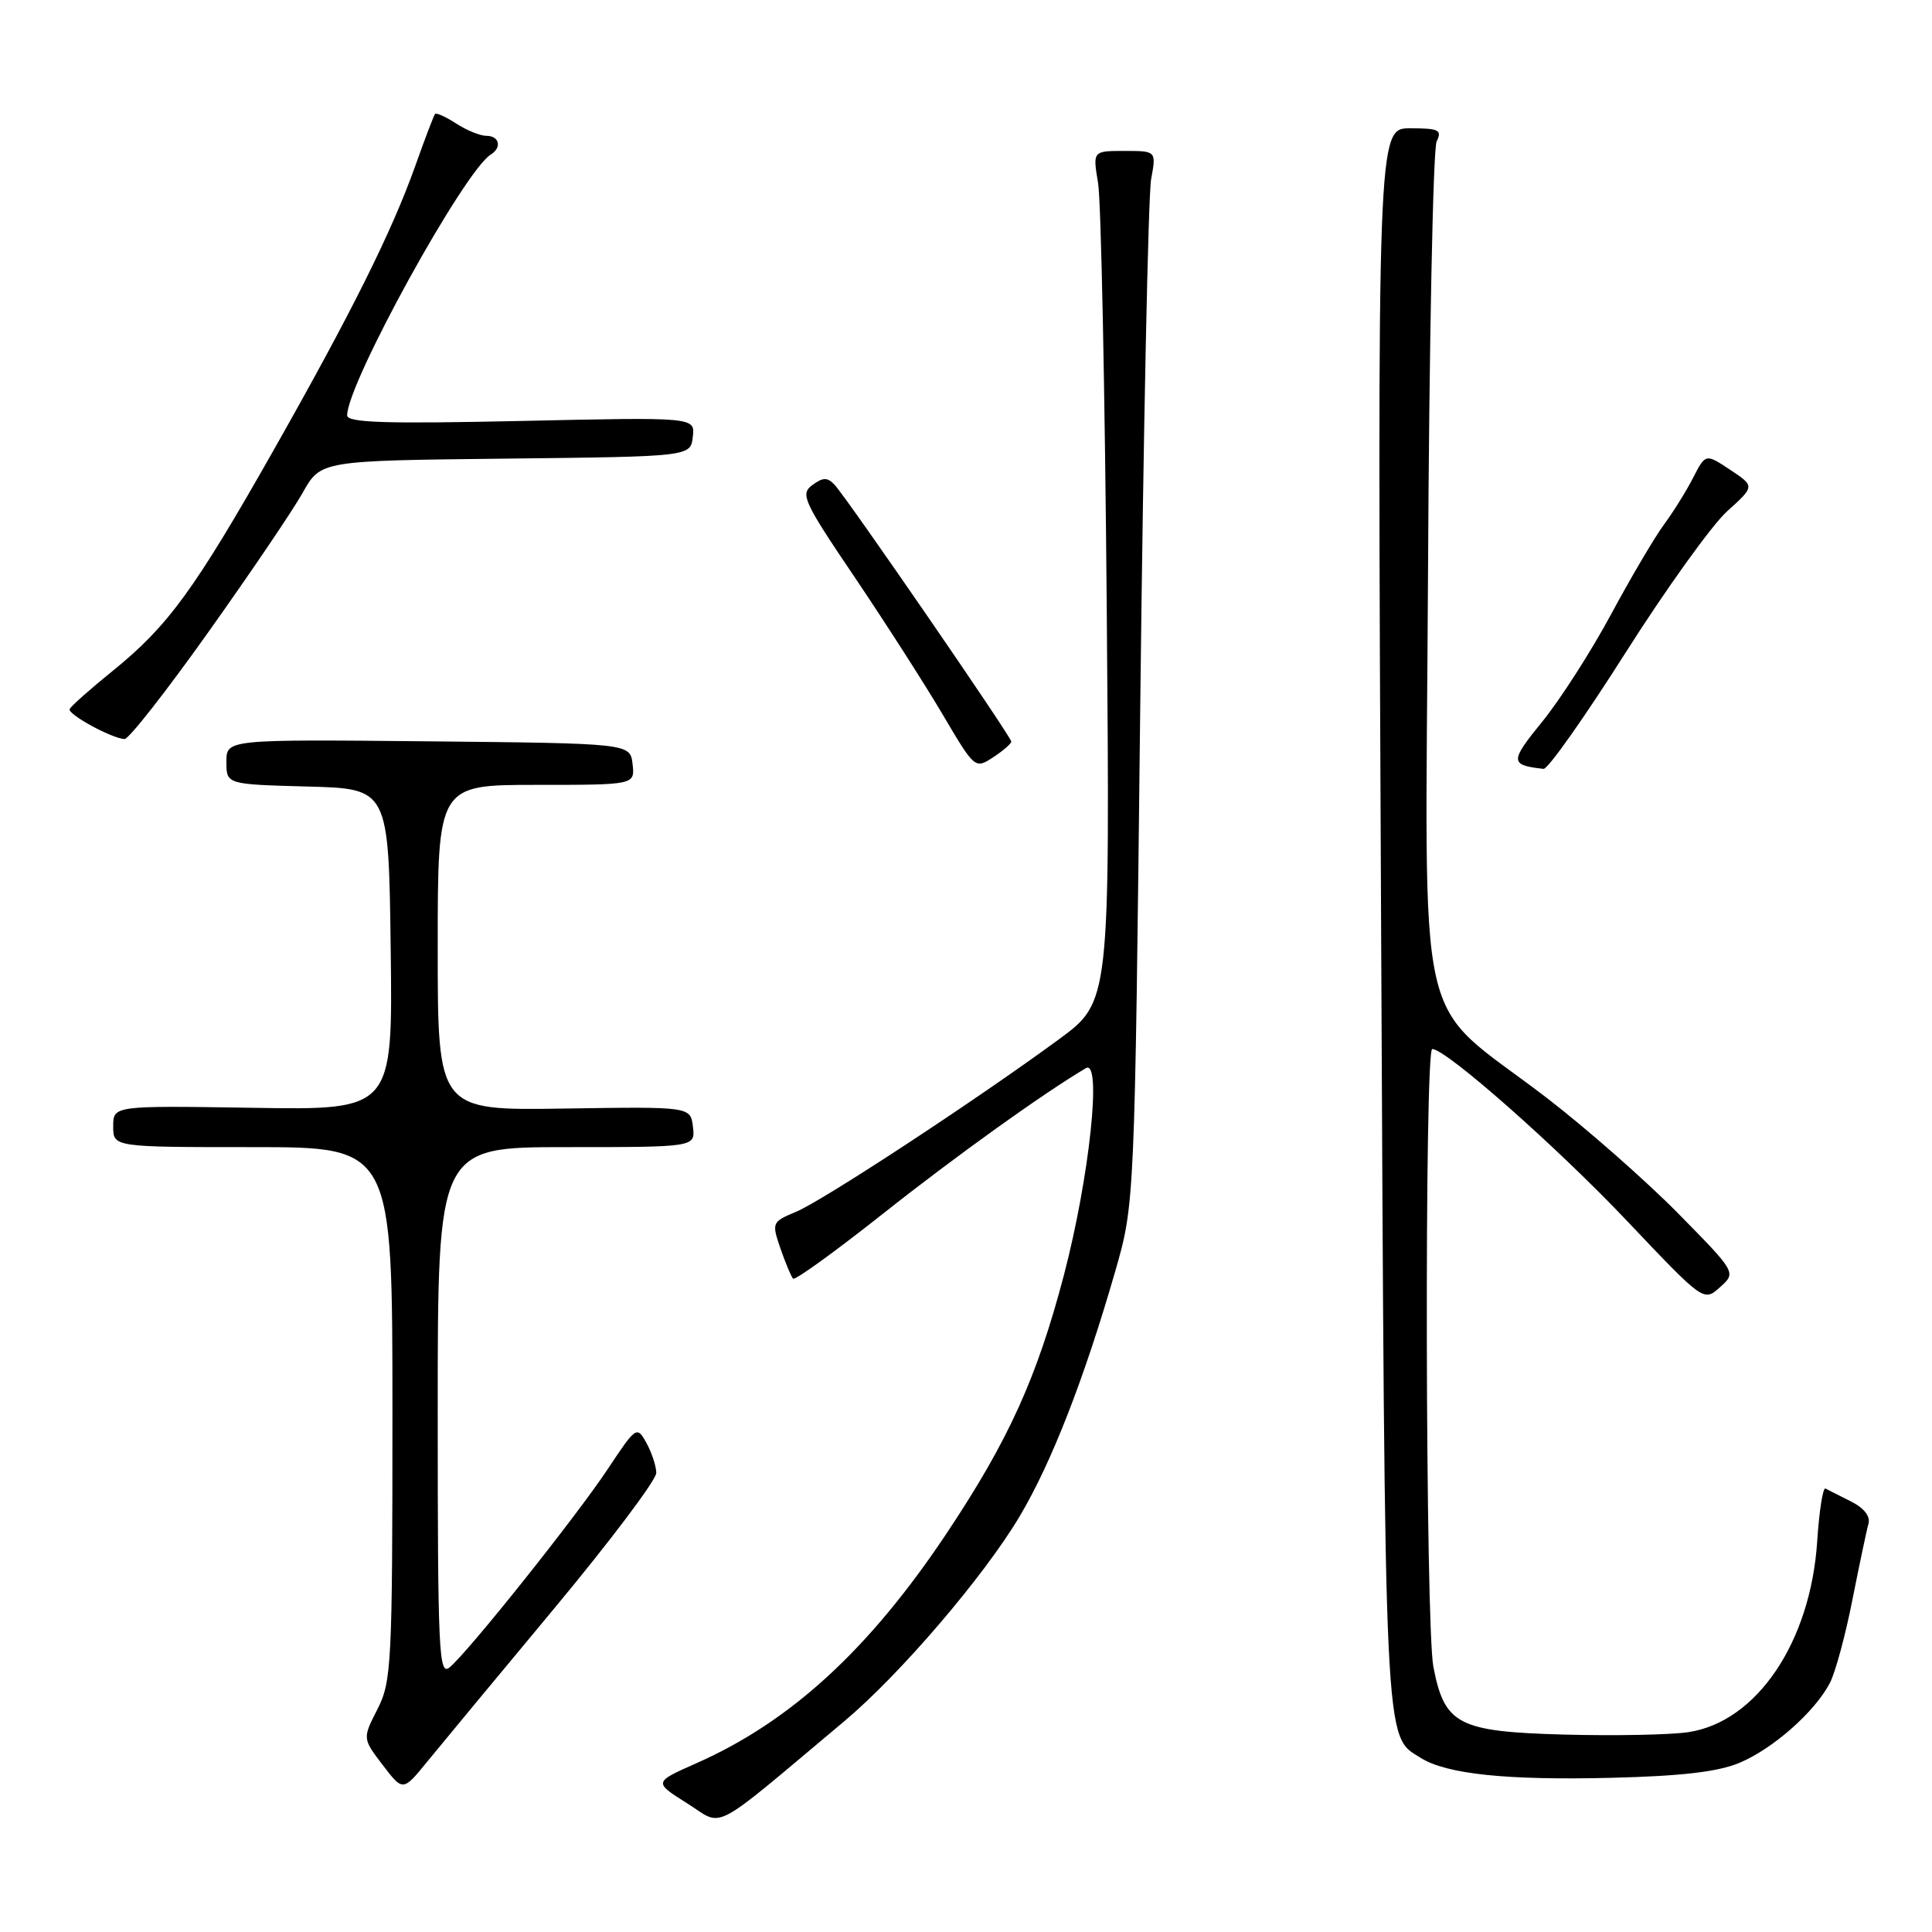<?xml version="1.0" encoding="UTF-8" standalone="no"?>
<!DOCTYPE svg PUBLIC "-//W3C//DTD SVG 1.1//EN" "http://www.w3.org/Graphics/SVG/1.1/DTD/svg11.dtd" >
<svg xmlns="http://www.w3.org/2000/svg" xmlns:xlink="http://www.w3.org/1999/xlink" version="1.1" viewBox="0 0 256 256">
 <g >
 <path fill="currentColor"
d=" M 111.91 228.04 C 119.26 221.87 130.36 208.90 135.10 200.94 C 139.32 193.85 143.66 182.72 147.76 168.50 C 150.35 159.50 150.35 159.50 151.09 93.50 C 151.50 57.20 152.15 25.81 152.53 23.75 C 153.22 20.00 153.22 20.00 149.00 20.00 C 144.79 20.00 144.79 20.00 145.50 24.25 C 145.90 26.59 146.41 51.96 146.65 80.62 C 147.08 132.75 147.08 132.75 140.29 137.73 C 129.41 145.72 109.04 159.09 105.48 160.57 C 102.28 161.91 102.24 162.00 103.42 165.45 C 104.09 167.38 104.84 169.17 105.09 169.43 C 105.35 169.68 110.70 165.81 116.99 160.83 C 126.61 153.21 138.19 144.91 143.88 141.54 C 146.04 140.26 144.37 155.97 140.98 168.93 C 137.40 182.56 133.65 190.83 125.49 203.09 C 115.22 218.52 104.80 228.10 92.27 233.64 C 86.60 236.15 86.60 236.15 91.05 238.95 C 96.02 242.07 93.78 243.24 111.91 228.04 Z  M 73.41 213.16 C 80.88 204.18 86.98 196.08 86.96 195.16 C 86.95 194.25 86.35 192.46 85.65 191.19 C 84.39 188.92 84.29 188.99 80.51 194.69 C 76.29 201.03 62.08 218.86 59.57 220.94 C 58.15 222.12 58.00 218.89 58.00 187.12 C 58.00 152.00 58.00 152.00 75.07 152.00 C 92.13 152.00 92.13 152.00 91.82 149.32 C 91.50 146.63 91.50 146.63 74.75 146.89 C 58.00 147.15 58.00 147.15 58.00 125.58 C 58.00 104.00 58.00 104.00 71.07 104.00 C 84.13 104.00 84.13 104.00 83.82 101.25 C 83.50 98.50 83.50 98.50 56.75 98.23 C 30.00 97.97 30.00 97.97 30.00 100.95 C 30.00 103.93 30.00 103.93 40.75 104.22 C 51.50 104.50 51.50 104.50 51.77 125.79 C 52.04 147.09 52.04 147.09 33.52 146.79 C 15.00 146.50 15.00 146.50 15.00 149.25 C 15.00 152.00 15.00 152.00 33.50 152.00 C 52.00 152.00 52.00 152.00 52.00 187.29 C 52.00 220.50 51.88 222.81 50.02 226.47 C 48.03 230.36 48.03 230.36 50.71 233.87 C 53.39 237.38 53.39 237.38 56.60 233.44 C 58.37 231.27 65.93 222.15 73.41 213.16 Z  M 230.50 233.58 C 234.95 231.71 240.48 226.82 242.47 223.00 C 243.19 221.62 244.53 216.68 245.45 212.00 C 246.38 207.32 247.33 202.79 247.58 201.92 C 247.86 200.92 247.00 199.82 245.26 198.95 C 243.74 198.19 242.22 197.42 241.88 197.24 C 241.55 197.07 241.05 200.20 240.79 204.21 C 239.92 217.59 232.78 228.16 223.71 229.52 C 221.31 229.88 213.88 230.02 207.20 229.84 C 193.20 229.45 191.41 228.52 189.93 220.86 C 188.87 215.36 188.73 139.00 189.78 139.00 C 191.61 139.00 206.28 151.95 215.62 161.81 C 225.75 172.50 225.75 172.50 227.91 170.56 C 230.08 168.62 230.08 168.62 222.29 160.71 C 218.00 156.37 210.22 149.53 205.00 145.51 C 187.14 131.80 188.89 139.54 189.22 75.92 C 189.37 45.44 189.89 19.71 190.36 18.75 C 191.11 17.22 190.67 17.00 186.86 17.00 C 182.50 17.00 182.50 17.00 183.00 121.75 C 183.53 233.22 183.37 229.88 188.27 232.94 C 191.70 235.08 199.61 235.91 213.50 235.57 C 222.83 235.34 227.63 234.78 230.50 233.58 Z  M 134.00 98.26 C 134.00 97.63 112.21 65.96 110.59 64.24 C 109.64 63.23 109.06 63.23 107.64 64.27 C 106.01 65.47 106.45 66.43 113.28 76.53 C 117.35 82.57 122.60 90.75 124.93 94.71 C 129.15 101.87 129.20 101.91 131.59 100.35 C 132.92 99.48 134.00 98.54 134.00 98.26 Z  M 215.36 86.54 C 220.76 78.03 226.83 69.58 228.85 67.75 C 232.53 64.43 232.53 64.43 229.27 62.26 C 226.00 60.09 226.00 60.09 224.35 63.30 C 223.45 65.06 221.71 67.85 220.49 69.50 C 219.27 71.15 216.10 76.52 213.46 81.43 C 210.81 86.35 206.71 92.73 204.36 95.62 C 200.04 100.92 200.05 101.38 204.53 101.88 C 205.09 101.95 209.97 95.04 215.36 86.54 Z  M 27.62 83.74 C 33.19 75.91 38.82 67.60 40.12 65.27 C 42.50 61.04 42.50 61.04 67.00 60.77 C 91.50 60.50 91.50 60.50 91.80 57.88 C 92.11 55.27 92.11 55.27 69.05 55.78 C 51.08 56.17 46.00 56.01 46.00 55.04 C 46.00 50.80 61.50 22.66 65.04 20.47 C 66.53 19.55 66.17 18.00 64.46 18.00 C 63.62 18.00 61.81 17.26 60.43 16.36 C 59.06 15.47 57.80 14.90 57.64 15.11 C 57.47 15.33 56.29 18.42 55.02 22.00 C 51.90 30.75 46.55 41.48 36.17 59.80 C 25.80 78.10 22.26 82.96 15.00 88.84 C 11.97 91.29 9.38 93.59 9.23 93.96 C 8.95 94.65 14.78 97.83 16.50 97.93 C 17.05 97.96 22.06 91.57 27.62 83.74 Z "/>
</g>
</svg>
